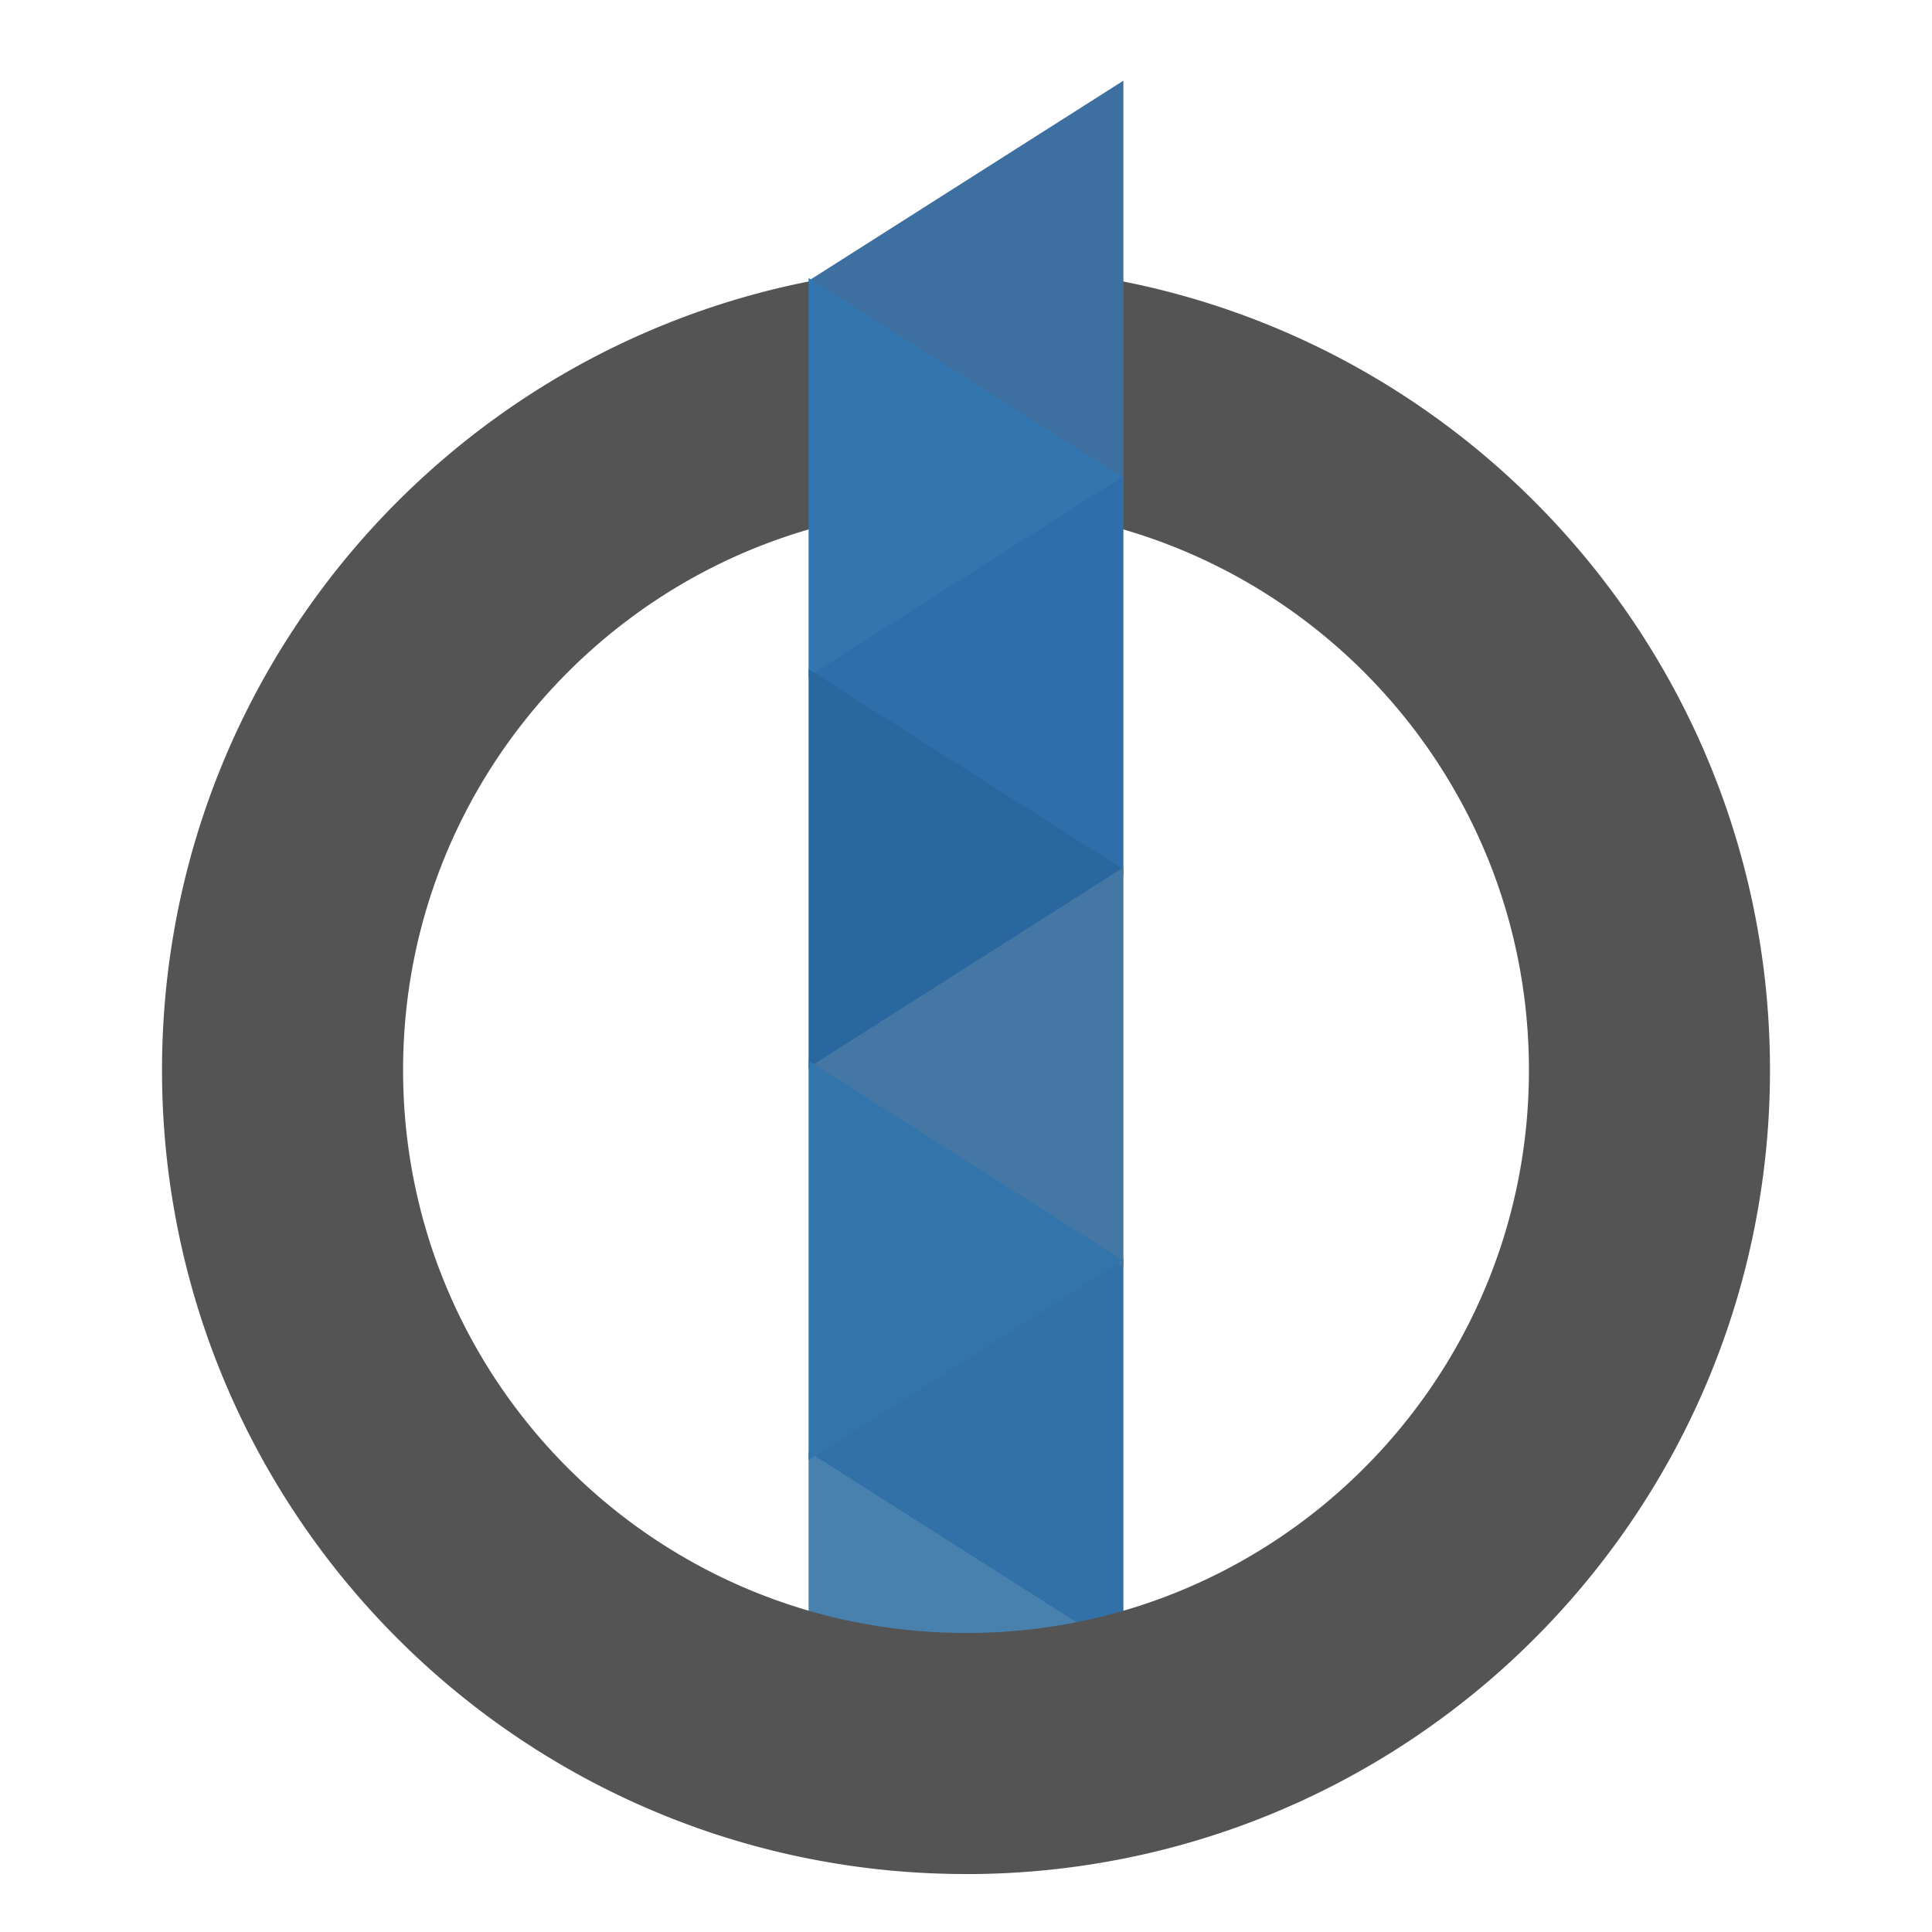 <?xml version="1.0" standalone="no"?><!DOCTYPE svg PUBLIC "-//W3C//DTD SVG 1.1//EN" "http://www.w3.org/Graphics/SVG/1.1/DTD/svg11.dtd"><svg width="100%" height="100%" viewBox="0 0 500 500" version="1.1" xmlns="http://www.w3.org/2000/svg" xmlns:xlink="http://www.w3.org/1999/xlink" xml:space="preserve" style="fill-rule:evenodd;clip-rule:evenodd;stroke-linejoin:round;stroke-miterlimit:1.414;"><g><path id="svg_36" d="M290.737,429.137l-81.313,-51.681l81.313,-51.682l0,103.363l0,-5.68434e-14Z" style="fill:#3271a8;fill-rule:nonzero;"/><path id="svg_37" d="M209.263,375.761l81.313,51.681l-81.313,51.681l0,-103.363l0,0Z" style="fill:#4881ad;fill-rule:nonzero;"/><path id="svg_1" d="M250,484.997l-0.671,-0.001l-0.67,-0.003l-0.67,-0.005l-0.67,-0.007l-0.669,-0.01l-0.668,-0.012l-0.669,-0.014l-0.668,-0.016l-0.667,-0.018l-0.667,-0.02l-0.667,-0.022l-0.665,-0.024l-0.666,-0.026l-0.666,-0.028l-0.664,-0.031l-0.663,-0.033l-0.664,-0.035l-0.664,-0.037l-0.662,-0.039l-0.662,-0.041l-0.661,-0.043l-0.661,-0.045l-0.661,-0.047l-0.659,-0.049l-0.66,-0.051l-0.66,-0.053l-0.657,-0.055l-0.658,-0.057l-0.658,-0.059l-0.656,-0.061l-0.657,-0.064l-0.655,-0.066l-0.655,-0.068l-0.655,-0.07l-0.654,-0.072l-0.653,-0.074l-0.653,-0.076l-0.652,-0.078l-0.652,-0.08l-0.651,-0.082l-0.651,-0.084l-0.65,-0.086l-0.649,-0.088l-0.649,-0.09l-0.647,-0.092l-0.648,-0.094l-0.646,-0.096l-0.646,-0.098l-0.646,-0.1l-0.645,-0.102l-0.645,-0.104l-0.644,-0.106l-0.643,-0.108l-0.642,-0.11l-0.642,-0.112l-0.641,-0.113l-0.641,-0.115l-0.639,-0.117l-0.639,-0.119l-0.639,-0.121l-0.638,-0.123l-0.637,-0.125l-0.637,-0.127l-0.635,-0.129l-0.636,-0.131l-0.635,-0.133l-0.633,-0.135l-0.633,-0.137l-0.633,-0.139l-0.631,-0.141l-0.631,-0.142l-0.631,-0.145l-0.63,-0.146l-0.628,-0.148l-0.627,-0.15l-0.628,-0.152l-0.627,-0.154l-0.626,-0.156l-0.625,-0.158l-0.624,-0.159l-0.624,-0.162l-0.623,-0.163l-0.622,-0.165l-0.621,-0.167l-0.621,-0.169l-0.62,-0.171l-0.619,-0.173l-0.618,-0.174l-0.618,-0.177l-0.617,-0.178l-0.615,-0.18l-0.615,-0.182l-0.615,-0.184l-0.613,-0.186l-0.613,-0.187l-0.612,-0.189l-0.611,-0.191l-0.611,-0.193l-0.609,-0.195l-0.609,-0.197l-0.608,-0.198l-0.607,-0.2l-0.607,-0.202l-0.605,-0.204l-0.604,-0.206l-0.604,-0.207l-0.603,-0.209l-0.601,-0.211l-0.602,-0.213l-0.601,-0.215l-0.599,-0.216l-0.599,-0.218l-0.598,-0.22l-0.597,-0.222l-0.596,-0.224l-0.594,-0.225l-0.594,-0.227l-0.594,-0.229l-0.592,-0.23l-0.591,-0.232l-0.591,-0.234l-0.59,-0.236l-0.588,-0.237l-0.588,-0.239l-0.587,-0.241l-0.586,-0.243l-0.586,-0.245l-0.583,-0.246l-0.584,-0.248l-0.584,-0.25l-0.581,-0.251l-0.58,-0.253l-0.58,-0.255l-0.579,-0.256l-0.579,-0.259l-0.577,-0.26l-0.576,-0.261l-0.576,-0.263l-0.574,-0.265l-0.573,-0.267l-0.572,-0.268l-0.572,-0.27l-0.57,-0.271l-0.569,-0.273l-0.568,-0.275l-0.567,-0.277l-0.567,-0.278l-0.566,-0.28l-0.564,-0.281l-0.563,-0.283l-0.562,-0.285l-0.562,-0.287l-0.561,-0.288l-0.559,-0.29l-0.558,-0.291l-0.558,-0.293l-0.557,-0.295l-0.555,-0.296l-0.555,-0.298l-0.554,-0.3l-0.551,-0.301l-0.551,-0.303l-0.551,-0.305l-0.549,-0.306l-0.547,-0.307l-0.548,-0.31l-0.546,-0.311l-0.545,-0.312l-0.545,-0.315l-0.543,-0.315l-0.542,-0.317l-0.541,-0.319l-0.54,-0.32l-0.539,-0.322l-0.539,-0.324l-0.536,-0.325l-0.536,-0.327l-0.535,-0.328l-0.533,-0.329l-0.532,-0.331l-0.532,-0.333l-0.531,-0.335l-0.529,-0.336l-0.528,-0.337l-0.527,-0.339l-0.526,-0.341l-0.525,-0.342l-0.523,-0.343l-0.523,-0.345l-0.522,-0.347l-0.52,-0.348l-0.52,-0.35l-0.518,-0.351l-0.517,-0.352l-0.516,-0.355l-0.515,-0.356l-0.514,-0.357l-0.513,-0.359l-0.511,-0.36l-0.51,-0.362l-0.509,-0.363l-0.508,-0.365l-0.506,-0.366l-0.506,-0.368l-0.504,-0.369l-0.503,-0.37l-0.503,-0.372l-0.501,-0.373l-0.5,-0.375l-0.499,-0.377l-0.497,-0.378l-0.496,-0.379l-0.495,-0.381l-0.494,-0.382l-0.493,-0.384l-0.491,-0.385l-0.49,-0.386l-0.49,-0.388l-0.488,-0.389l-0.486,-0.39l-0.485,-0.392l-0.485,-0.394l-0.483,-0.395l-0.482,-0.397l-0.48,-0.397l-0.479,-0.399l-0.479,-0.401l-0.477,-0.402l-0.476,-0.404l-0.474,-0.404l-0.473,-0.406l-0.473,-0.408l-0.471,-0.409l-0.47,-0.41l-0.468,-0.412l-0.467,-0.413l-0.466,-0.415l-0.465,-0.416l-0.464,-0.418l-0.462,-0.419l-0.461,-0.42l-0.46,-0.422l-0.458,-0.423l-0.457,-0.424l-0.456,-0.425l-0.454,-0.427l-0.454,-0.429l-0.452,-0.429l-0.45,-0.431l-0.45,-0.432l-0.448,-0.434l-0.447,-0.435l-0.445,-0.436l-0.444,-0.438l-0.443,-0.439l-0.441,-0.44l-0.44,-0.441l-0.439,-0.443l-0.437,-0.444l-0.436,-0.445l-0.435,-0.447l-0.434,-0.448l-0.432,-0.449l-0.43,-0.45l-0.43,-0.452l-0.428,-0.453l-0.427,-0.454l-0.425,-0.456l-0.424,-0.457l-0.423,-0.458l-0.422,-0.46l-0.42,-0.461l-0.419,-0.462l-0.417,-0.463l-0.416,-0.464l-0.415,-0.466l-0.413,-0.467l-0.411,-0.468l-0.411,-0.47l-0.409,-0.471l-0.408,-0.472l-0.406,-0.473l-0.405,-0.474l-0.404,-0.476l-0.402,-0.476l-0.401,-0.478l-0.4,-0.48l-0.398,-0.481l-0.396,-0.482l-0.395,-0.483l-0.394,-0.484l-0.392,-0.486l-0.391,-0.487l-0.389,-0.488l-0.388,-0.489l-0.386,-0.49l-0.385,-0.492l-0.384,-0.493l-0.382,-0.494l-0.381,-0.495l-0.379,-0.496l-0.378,-0.497l-0.376,-0.498l-0.375,-0.5l-0.374,-0.502l-0.372,-0.502l-0.37,-0.503l-0.369,-0.504l-0.368,-0.506l-0.366,-0.507l-0.364,-0.508l-0.363,-0.509l-0.362,-0.51l-0.36,-0.511l-0.359,-0.512l-0.357,-0.514l-0.356,-0.515l-0.354,-0.516l-0.353,-0.517l-0.351,-0.518l-0.35,-0.519l-0.348,-0.52l-0.347,-0.522l-0.345,-0.522l-0.344,-0.524l-0.342,-0.525l-0.34,-0.526l-0.339,-0.527l-0.337,-0.528l-0.336,-0.53l-0.334,-0.53l-0.333,-0.531l-0.331,-0.533l-0.33,-0.533l-0.328,-0.535l-0.327,-0.536l-0.325,-0.537l-0.324,-0.538l-0.322,-0.539l-0.32,-0.54l-0.319,-0.541l-0.317,-0.542l-0.316,-0.543l-0.314,-0.544l-0.313,-0.545l-0.311,-0.547l-0.309,-0.547l-0.308,-0.548l-0.306,-0.55l-0.304,-0.55l-0.303,-0.551l-0.301,-0.553l-0.3,-0.553l-0.298,-0.554l-0.296,-0.556l-0.295,-0.556l-0.293,-0.557l-0.292,-0.559l-0.29,-0.559l-0.288,-0.561l-0.286,-0.561l-0.285,-0.562l-0.284,-0.564l-0.282,-0.564l-0.28,-0.565l-0.278,-0.567l-0.277,-0.567l-0.275,-0.569l-0.273,-0.569l-0.271,-0.57l-0.27,-0.571l-0.268,-0.572l-0.267,-0.573l-0.265,-0.574l-0.263,-0.575l-0.262,-0.577l-0.26,-0.577l-0.258,-0.578l-0.256,-0.579l-0.255,-0.58l-0.253,-0.581l-0.251,-0.581l-0.25,-0.583l-0.248,-0.584l-0.246,-0.585l-0.244,-0.585l-0.243,-0.586l-0.241,-0.588l-0.239,-0.588l-0.237,-0.588l-0.236,-0.59l-0.234,-0.591l-0.232,-0.591l-0.231,-0.593l-0.229,-0.594l-0.227,-0.594l-0.225,-0.595l-0.223,-0.596l-0.222,-0.597l-0.22,-0.598l-0.218,-0.598l-0.216,-0.6l-0.215,-0.601l-0.213,-0.601l-0.211,-0.602l-0.209,-0.603l-0.207,-0.604l-0.206,-0.604l-0.204,-0.605l-0.202,-0.607l-0.2,-0.607l-0.198,-0.608l-0.197,-0.609l-0.195,-0.61l-0.193,-0.61l-0.191,-0.611l-0.189,-0.612l-0.187,-0.613l-0.185,-0.613l-0.184,-0.614l-0.182,-0.615l-0.18,-0.616l-0.178,-0.617l-0.176,-0.618l-0.175,-0.618l-0.173,-0.619l-0.171,-0.62l-0.169,-0.621l-0.167,-0.621l-0.165,-0.622l-0.163,-0.623l-0.161,-0.623l-0.16,-0.624l-0.158,-0.625l-0.156,-0.626l-0.154,-0.627l-0.152,-0.627l-0.15,-0.628l-0.148,-0.629l-0.146,-0.629l-0.144,-0.63l-0.143,-0.631l-0.141,-0.632l-0.139,-0.632l-0.137,-0.633l-0.135,-0.634l-0.133,-0.634l-0.131,-0.635l-0.129,-0.636l-0.127,-0.637l-0.125,-0.637l-0.123,-0.638l-0.121,-0.638l-0.119,-0.639l-0.117,-0.64l-0.115,-0.64l-0.114,-0.641l-0.112,-0.642l-0.11,-0.642l-0.108,-0.643l-0.106,-0.644l-0.104,-0.644l-0.102,-0.645l-0.1,-0.646l-0.098,-0.646l-0.096,-0.647l-0.094,-0.648l-0.092,-0.648l-0.09,-0.649l-0.088,-0.649l-0.086,-0.65l-0.084,-0.65l-0.082,-0.651l-0.08,-0.651l-0.078,-0.652l-0.076,-0.653l-0.074,-0.653l-0.072,-0.654l-0.07,-0.655l-0.068,-0.655l-0.066,-0.656l-0.064,-0.656l-0.061,-0.656l-0.059,-0.657l-0.057,-0.658l-0.055,-0.658l-0.053,-0.659l-0.051,-0.659l-0.049,-0.66l-0.047,-0.66l-0.045,-0.661l-0.043,-0.662l-0.041,-0.662l-0.039,-0.663l-0.037,-0.663l-0.035,-0.664l-0.033,-0.664l-0.031,-0.665l-0.028,-0.665l-0.026,-0.665l-0.024,-0.666l-0.022,-0.667l-0.02,-0.667l-0.018,-0.668l-0.016,-0.668l-0.014,-0.668l-0.012,-0.669l-0.01,-0.669l-0.007,-0.67l-0.005,-0.67l-0.003,-0.671l-0.001,-0.671l0.001,-0.671l0.003,-0.671l0.005,-0.67l0.007,-0.67l0.01,-0.669l0.012,-0.669l0.014,-0.668l0.016,-0.668l0.018,-0.668l0.02,-0.667l0.022,-0.667l0.024,-0.666l0.026,-0.665l0.028,-0.665l0.031,-0.665l0.033,-0.664l0.035,-0.664l0.037,-0.663l0.039,-0.663l0.041,-0.662l0.043,-0.662l0.045,-0.661l0.047,-0.66l0.049,-0.66l0.051,-0.659l0.053,-0.659l0.055,-0.658l0.057,-0.658l0.059,-0.657l0.061,-0.656l0.064,-0.656l0.066,-0.656l0.068,-0.655l0.07,-0.655l0.072,-0.654l0.074,-0.653l0.076,-0.653l0.078,-0.652l0.08,-0.651l0.082,-0.651l0.084,-0.651l0.086,-0.65l0.088,-0.649l0.09,-0.649l0.092,-0.648l0.094,-0.648l0.096,-0.647l0.098,-0.646l0.1,-0.645l0.102,-0.645l0.104,-0.645l0.106,-0.644l0.108,-0.643l0.11,-0.642l0.111,-0.642l0.113,-0.641l0.115,-0.64l0.117,-0.64l0.119,-0.639l0.121,-0.638l0.123,-0.638l0.125,-0.637l0.127,-0.637l0.129,-0.636l0.131,-0.635l0.133,-0.634l0.135,-0.634l0.137,-0.633l0.139,-0.632l0.141,-0.631l0.143,-0.631l0.144,-0.63l0.146,-0.63l0.148,-0.629l0.15,-0.628l0.152,-0.627l0.154,-0.627l0.156,-0.626l0.158,-0.625l0.16,-0.624l0.161,-0.624l0.163,-0.623l0.165,-0.622l0.167,-0.621l0.169,-0.621l0.171,-0.62l0.173,-0.619l0.175,-0.618l0.176,-0.618l0.178,-0.617l0.18,-0.616l0.182,-0.615l0.184,-0.615l0.186,-0.613l0.187,-0.612l0.189,-0.612l0.191,-0.611l0.193,-0.61l0.195,-0.61l0.197,-0.608l0.198,-0.608l0.2,-0.607l0.202,-0.606l0.204,-0.606l0.206,-0.604l0.207,-0.604l0.209,-0.603l0.211,-0.602l0.213,-0.601l0.215,-0.6l0.216,-0.6l0.218,-0.599l0.22,-0.598l0.222,-0.597l0.223,-0.596l0.225,-0.595l0.227,-0.594l0.229,-0.593l0.23,-0.592l0.232,-0.592l0.234,-0.591l0.236,-0.59l0.238,-0.589l0.239,-0.588l0.241,-0.587l0.243,-0.586l0.244,-0.585l0.246,-0.584l0.248,-0.584l0.25,-0.583l0.251,-0.582l0.253,-0.581l0.255,-0.58l0.256,-0.579l0.258,-0.578l0.26,-0.577l0.262,-0.576l0.263,-0.575l0.265,-0.574l0.267,-0.573l0.268,-0.572l0.27,-0.571l0.272,-0.57l0.273,-0.569l0.275,-0.569l0.277,-0.567l0.278,-0.567l0.28,-0.566l0.282,-0.564l0.283,-0.563l0.285,-0.562l0.287,-0.562l0.288,-0.561l0.29,-0.559l0.291,-0.559l0.293,-0.558l0.295,-0.556l0.296,-0.556l0.298,-0.555l0.3,-0.553l0.301,-0.552l0.303,-0.551l0.304,-0.55l0.306,-0.549l0.308,-0.548l0.309,-0.547l0.311,-0.546l0.313,-0.545l0.314,-0.544l0.316,-0.543l0.317,-0.542l0.319,-0.541l0.32,-0.54l0.322,-0.539l0.323,-0.538l0.325,-0.537l0.327,-0.536l0.328,-0.535l0.33,-0.534l0.331,-0.532l0.333,-0.531l0.334,-0.53l0.336,-0.529l0.337,-0.528l0.339,-0.527l0.341,-0.526l0.342,-0.525l0.343,-0.524l0.345,-0.523l0.347,-0.521l0.348,-0.52l0.35,-0.52l0.351,-0.518l0.353,-0.517l0.354,-0.516l0.356,-0.515l0.357,-0.514l0.359,-0.512l0.36,-0.511l0.362,-0.51l0.363,-0.509l0.365,-0.508l0.366,-0.507l0.368,-0.506l0.369,-0.504l0.37,-0.503l0.372,-0.502l0.374,-0.501l0.375,-0.5l0.376,-0.499l0.378,-0.498l0.379,-0.496l0.381,-0.495l0.382,-0.494l0.384,-0.493l0.385,-0.492l0.386,-0.49l0.388,-0.489l0.389,-0.488l0.391,-0.487l0.392,-0.486l0.394,-0.484l0.395,-0.483l0.397,-0.482l0.398,-0.481l0.399,-0.479l0.401,-0.478l0.402,-0.477l0.403,-0.476l0.405,-0.475l0.406,-0.473l0.408,-0.472l0.409,-0.471l0.41,-0.47l0.412,-0.468l0.413,-0.467l0.415,-0.466l0.416,-0.465l0.417,-0.463l0.419,-0.462l0.42,-0.461l0.421,-0.459l0.423,-0.458l0.424,-0.457l0.426,-0.456l0.427,-0.454l0.428,-0.453l0.43,-0.452l0.431,-0.451l0.432,-0.449l0.433,-0.448l0.435,-0.447l0.436,-0.445l0.438,-0.444l0.439,-0.443l0.44,-0.441l0.442,-0.44l0.443,-0.439l0.444,-0.438l0.445,-0.436l0.447,-0.435l0.448,-0.434l0.449,-0.432l0.451,-0.431l0.452,-0.43l0.453,-0.428l0.454,-0.427l0.456,-0.426l0.457,-0.424l0.458,-0.423l0.46,-0.422l0.461,-0.42l0.462,-0.419l0.463,-0.417l0.465,-0.416l0.466,-0.415l0.467,-0.413l0.469,-0.412l0.47,-0.411l0.471,-0.409l0.472,-0.408l0.473,-0.406l0.475,-0.405l0.476,-0.404l0.477,-0.402l0.478,-0.401l0.479,-0.399l0.48,-0.398l0.482,-0.397l0.483,-0.395l0.484,-0.394l0.486,-0.393l0.487,-0.391l0.488,-0.389l0.489,-0.388l0.49,-0.386l0.491,-0.385l0.493,-0.384l0.494,-0.382l0.495,-0.381l0.496,-0.379l0.498,-0.378l0.499,-0.376l0.5,-0.375l0.501,-0.374l0.502,-0.372l0.503,-0.37l0.505,-0.369l0.506,-0.368l0.507,-0.366l0.508,-0.365l0.509,-0.363l0.51,-0.362l0.511,-0.36l0.512,-0.359l0.514,-0.357l0.515,-0.356l0.516,-0.354l0.517,-0.353l0.518,-0.351l0.519,-0.35l0.52,-0.348l0.522,-0.347l0.522,-0.345l0.524,-0.344l0.525,-0.342l0.526,-0.34l0.527,-0.339l0.528,-0.338l0.529,-0.336l0.53,-0.334l0.531,-0.333l0.532,-0.331l0.534,-0.33l0.534,-0.328l0.536,-0.327l0.537,-0.325l0.538,-0.323l0.539,-0.322l0.54,-0.32l0.541,-0.319l0.542,-0.317l0.543,-0.315l0.544,-0.314l0.545,-0.312l0.546,-0.311l0.548,-0.309l0.548,-0.308l0.549,-0.306l0.55,-0.304l0.551,-0.303l0.552,-0.301l0.554,-0.3l0.554,-0.298l0.555,-0.296l0.557,-0.295l0.558,-0.293l0.558,-0.291l0.559,-0.29l0.561,-0.288l0.562,-0.287l0.562,-0.285l0.563,-0.283l0.564,-0.282l0.566,-0.28l0.567,-0.278l0.567,-0.276l0.568,-0.275l0.569,-0.273l0.57,-0.272l0.571,-0.27l0.572,-0.268l0.573,-0.267l0.574,-0.265l0.575,-0.263l0.576,-0.261l0.577,-0.26l0.578,-0.258l0.579,-0.256l0.58,-0.255l0.581,-0.253l0.582,-0.251l0.583,-0.25l0.584,-0.248l0.584,-0.246l0.585,-0.244l0.586,-0.243l0.587,-0.241l0.588,-0.239l0.589,-0.238l0.59,-0.236l0.591,-0.234l0.592,-0.232l0.592,-0.23l0.593,-0.229l0.595,-0.227l0.595,-0.225l0.596,-0.223l0.597,-0.222l0.598,-0.22l0.599,-0.218l0.599,-0.216l0.6,-0.214l0.601,-0.213l0.602,-0.211l0.603,-0.209l0.604,-0.207l0.605,-0.206l0.605,-0.204l0.606,-0.202l0.607,-0.2l0.608,-0.198l0.609,-0.197l0.61,-0.195l0.61,-0.193l0.611,-0.191l0.612,-0.189l0.613,-0.187l0.613,-0.186l0.615,-0.184l0.615,-0.182l0.616,-0.18l0.617,-0.178l0.618,-0.176l0.618,-0.175l0.619,-0.173l0.62,-0.171l0.621,-0.169l0.621,-0.167l0.622,-0.165l0.623,-0.163l0.623,-0.161l0.624,-0.16l0.625,-0.158l0.626,-0.156l0.627,-0.154l0.627,-0.152l0.628,-0.15l0.629,-0.148l0.63,-0.146l0.63,-0.144l0.631,-0.143l0.632,-0.141l0.632,-0.139l0.633,-0.137l0.633,-0.135l0.634,-0.133l0.635,-0.131l0.636,-0.129l0.637,-0.127l0.637,-0.125l0.638,-0.123l0.638,-0.121l0.639,-0.119l0.64,-0.117l0.64,-0.115l0.641,-0.113l0.642,-0.112l0.642,-0.11l0.643,-0.108l0.644,-0.106l0.644,-0.104l0.645,-0.102l0.646,-0.1l0.646,-0.098l0.647,-0.096l0.647,-0.094l0.648,-0.092l0.649,-0.09l0.649,-0.088l0.65,-0.086l0.651,-0.084l0.651,-0.082l0.652,-0.08l0.652,-0.078l0.653,-0.076l0.653,-0.074l0.654,-0.072l0.654,-0.07l0.655,-0.068l0.656,-0.066l0.656,-0.064l0.657,-0.061l0.657,-0.059l0.658,-0.057l0.658,-0.055l0.659,-0.053l0.66,-0.051l0.66,-0.049l0.66,-0.047l0.661,-0.045l0.662,-0.043l0.662,-0.041l0.663,-0.039l0.663,-0.037l0.664,-0.035l0.664,-0.033l0.664,-0.031l0.665,-0.028l0.666,-0.026l0.666,-0.024l0.666,-0.022l0.667,-0.02l0.667,-0.018l0.668,-0.016l0.668,-0.014l0.669,-0.012l0.669,-0.01l0.669,-0.007l0.67,-0.005l0.671,-0.003l0.671,-0.001l0.671,0.001l0.671,0.003l0.67,0.005l0.669,0.007l0.669,0.01l0.669,0.012l0.668,0.014l0.668,0.016l0.667,0.018l0.667,0.02l0.666,0.022l0.666,0.024l0.666,0.026l0.665,0.028l0.664,0.031l0.664,0.033l0.664,0.035l0.663,0.037l0.663,0.039l0.662,0.041l0.662,0.043l0.661,0.045l0.66,0.047l0.66,0.049l0.66,0.051l0.659,0.053l0.659,0.055l0.658,0.057l0.657,0.059l0.657,0.061l0.656,0.064l0.656,0.066l0.655,0.068l0.654,0.07l0.654,0.072l0.653,0.074l0.653,0.076l0.652,0.078l0.652,0.08l0.651,0.082l0.651,0.084l0.65,0.086l0.649,0.088l0.649,0.09l0.648,0.092l0.648,0.094l0.647,0.096l0.646,0.098l0.646,0.1l0.645,0.102l0.644,0.104l0.644,0.106l0.643,0.108l0.642,0.11l0.642,0.112l0.641,0.113l0.641,0.115l0.64,0.117l0.639,0.119l0.639,0.121l0.638,0.123l0.637,0.125l0.637,0.127l0.636,0.129l0.635,0.131l0.635,0.133l0.633,0.135l0.633,0.137l0.632,0.139l0.632,0.141l0.631,0.143l0.63,0.144l0.63,0.146l0.629,0.148l0.628,0.15l0.628,0.152l0.626,0.154l0.626,0.156l0.625,0.158l0.624,0.16l0.623,0.161l0.623,0.163l0.622,0.165l0.621,0.167l0.621,0.169l0.62,0.171l0.619,0.173l0.618,0.175l0.617,0.176l0.617,0.178l0.616,0.18l0.615,0.182l0.614,0.184l0.614,0.186l0.613,0.187l0.612,0.189l0.611,0.191l0.611,0.193l0.61,0.195l0.608,0.196l0.608,0.198l0.608,0.2l0.606,0.202l0.605,0.204l0.605,0.206l0.604,0.207l0.603,0.209l0.602,0.211l0.602,0.213l0.6,0.214l0.599,0.216l0.599,0.218l0.598,0.22l0.597,0.222l0.596,0.223l0.595,0.225l0.594,0.227l0.593,0.229l0.592,0.23l0.592,0.232l0.591,0.234l0.59,0.236l0.589,0.238l0.588,0.239l0.587,0.241l0.586,0.243l0.586,0.244l0.584,0.246l0.584,0.248l0.582,0.249l0.582,0.251l0.581,0.253l0.58,0.255l0.579,0.256l0.578,0.258l0.577,0.26l0.576,0.261l0.576,0.263l0.574,0.265l0.573,0.266l0.572,0.268l0.571,0.27l0.571,0.272l0.569,0.273l0.568,0.275l0.567,0.277l0.567,0.278l0.565,0.28l0.564,0.282l0.563,0.283l0.563,0.285l0.561,0.286l0.561,0.288l0.56,0.29l0.558,0.291l0.558,0.293l0.557,0.295l0.555,0.296l0.554,0.298l0.553,0.3l0.553,0.301l0.552,0.303l0.55,0.304l0.549,0.306l0.548,0.308l0.548,0.309l0.546,0.311l0.545,0.312l0.544,0.314l0.543,0.316l0.542,0.317l0.541,0.319l0.54,0.32l0.539,0.322l0.538,0.324l0.537,0.325l0.536,0.327l0.534,0.328l0.534,0.33l0.533,0.331l0.531,0.333l0.53,0.334l0.529,0.336l0.528,0.338l0.527,0.339l0.526,0.34l0.525,0.342l0.524,0.344l0.523,0.345l0.522,0.347l0.52,0.348l0.519,0.35l0.518,0.351l0.517,0.353l0.516,0.354l0.515,0.356l0.513,0.357l0.512,0.359l0.511,0.36l0.51,0.362l0.509,0.363l0.508,0.365l0.507,0.366l0.506,0.368l0.505,0.369l0.503,0.37l0.502,0.372l0.501,0.373l0.5,0.375l0.499,0.376l0.497,0.378l0.497,0.38l0.495,0.381l0.494,0.382l0.493,0.384l0.492,0.385l0.49,0.386l0.489,0.388l0.489,0.39l0.486,0.39l0.485,0.392l0.485,0.394l0.483,0.395l0.482,0.396l0.48,0.398l0.48,0.4l0.478,0.401l0.477,0.402l0.476,0.404l0.474,0.405l0.474,0.407l0.472,0.408l0.471,0.409l0.47,0.41l0.469,0.412l0.467,0.413l0.465,0.414l0.465,0.416l0.464,0.418l0.462,0.419l0.46,0.42l0.459,0.421l0.459,0.423l0.457,0.425l0.456,0.426l0.454,0.427l0.453,0.428l0.452,0.43l0.451,0.431l0.449,0.432l0.448,0.434l0.446,0.435l0.445,0.436l0.444,0.438l0.443,0.439l0.441,0.44l0.44,0.442l0.439,0.443l0.437,0.444l0.437,0.446l0.435,0.447l0.433,0.448l0.432,0.449l0.431,0.451l0.43,0.452l0.428,0.453l0.427,0.455l0.426,0.456l0.423,0.456l0.423,0.458l0.421,0.46l0.42,0.461l0.419,0.463l0.416,0.462l0.416,0.465l0.415,0.466l0.413,0.467l0.412,0.468l0.41,0.469l0.409,0.471l0.407,0.472l0.406,0.473l0.405,0.475l0.403,0.476l0.402,0.477l0.401,0.478l0.399,0.479l0.398,0.481l0.397,0.482l0.395,0.483l0.393,0.484l0.392,0.485l0.391,0.487l0.389,0.488l0.388,0.489l0.387,0.491l0.385,0.492l0.383,0.492l0.382,0.494l0.381,0.496l0.379,0.496l0.378,0.497l0.377,0.499l0.375,0.5l0.374,0.501l0.372,0.502l0.371,0.504l0.369,0.504l0.367,0.505l0.367,0.508l0.365,0.508l0.363,0.509l0.362,0.51l0.36,0.511l0.359,0.513l0.357,0.514l0.356,0.515l0.354,0.516l0.353,0.517l0.351,0.518l0.349,0.519l0.349,0.521l0.347,0.521l0.345,0.522l0.344,0.524l0.342,0.524l0.341,0.526l0.339,0.527l0.337,0.528l0.336,0.53l0.334,0.53l0.333,0.531l0.331,0.532l0.33,0.534l0.328,0.534l0.327,0.536l0.325,0.537l0.323,0.538l0.322,0.538l0.32,0.54l0.319,0.541l0.317,0.542l0.316,0.543l0.314,0.544l0.313,0.545l0.311,0.546l0.309,0.547l0.308,0.549l0.306,0.55l0.304,0.55l0.303,0.551l0.301,0.553l0.299,0.553l0.298,0.555l0.296,0.556l0.294,0.556l0.293,0.557l0.292,0.559l0.29,0.56l0.288,0.56l0.287,0.562l0.285,0.562l0.283,0.563l0.282,0.565l0.28,0.565l0.278,0.567l0.277,0.567l0.275,0.568l0.274,0.57l0.272,0.571l0.27,0.571l0.268,0.572l0.267,0.573l0.265,0.574l0.263,0.575l0.262,0.576l0.26,0.577l0.258,0.577l0.257,0.58l0.255,0.58l0.253,0.58l0.251,0.582l0.249,0.582l0.248,0.584l0.246,0.585l0.244,0.585l0.243,0.586l0.241,0.587l0.239,0.588l0.238,0.589l0.236,0.59l0.234,0.59l0.232,0.592l0.231,0.593l0.228,0.593l0.227,0.594l0.225,0.596l0.224,0.596l0.222,0.596l0.22,0.597l0.218,0.599l0.217,0.6l0.214,0.6l0.213,0.601l0.211,0.602l0.209,0.603l0.207,0.604l0.206,0.604l0.204,0.606l0.202,0.607l0.2,0.607l0.198,0.607l0.197,0.609l0.195,0.609l0.193,0.61l0.191,0.612l0.189,0.611l0.187,0.613l0.186,0.613l0.184,0.614l0.182,0.615l0.18,0.616l0.178,0.617l0.176,0.617l0.175,0.619l0.173,0.619l0.17,0.618l0.169,0.621l0.167,0.622l0.165,0.622l0.163,0.623l0.161,0.623l0.16,0.625l0.158,0.625l0.156,0.626l0.154,0.627l0.152,0.627l0.15,0.628l0.148,0.629l0.146,0.63l0.144,0.629l0.143,0.631l0.141,0.633l0.139,0.632l0.137,0.632l0.135,0.635l0.133,0.634l0.131,0.635l0.129,0.636l0.127,0.636l0.125,0.637l0.123,0.638l0.121,0.638l0.119,0.64l0.117,0.639l0.115,0.641l0.113,0.641l0.112,0.642l0.11,0.643l0.108,0.643l0.106,0.643l0.104,0.645l0.102,0.645l0.1,0.645l0.098,0.647l0.096,0.646l0.094,0.647l0.092,0.649l0.09,0.649l0.088,0.649l0.086,0.65l0.084,0.65l0.082,0.65l0.08,0.652l0.078,0.652l0.076,0.653l0.074,0.654l0.072,0.653l0.07,0.655l0.068,0.655l0.066,0.656l0.063,0.656l0.062,0.657l0.059,0.658l0.057,0.658l0.055,0.658l0.053,0.659l0.051,0.659l0.049,0.66l0.047,0.661l0.045,0.66l0.043,0.662l0.041,0.663l0.039,0.662l0.037,0.663l0.035,0.664l0.033,0.664l0.031,0.665l0.028,0.665l0.026,0.665l0.024,0.666l0.022,0.667l0.02,0.668l0.018,0.667l0.016,0.667l0.014,0.668l0.012,0.669l0.01,0.67l0.007,0.669l0.005,0.67l0.003,0.672l0.001,0.67l-0.001,0.67l-0.003,0.672l-0.005,0.67l-0.007,0.669l-0.01,0.67l-0.012,0.669l-0.014,0.668l-0.016,0.667l-0.018,0.667l-0.02,0.668l-0.022,0.667l-0.024,0.666l-0.026,0.665l-0.028,0.665l-0.031,0.665l-0.033,0.664l-0.035,0.664l-0.037,0.663l-0.039,0.662l-0.041,0.663l-0.043,0.662l-0.045,0.66l-0.047,0.661l-0.049,0.66l-0.051,0.659l-0.053,0.659l-0.055,0.658l-0.057,0.658l-0.059,0.658l-0.062,0.657l-0.063,0.656l-0.066,0.656l-0.068,0.655l-0.07,0.655l-0.072,0.653l-0.074,0.654l-0.076,0.653l-0.078,0.652l-0.08,0.652l-0.082,0.651l-0.084,0.65l-0.086,0.65l-0.088,0.649l-0.09,0.649l-0.092,0.649l-0.094,0.647l-0.096,0.646l-0.098,0.647l-0.1,0.646l-0.102,0.645l-0.104,0.644l-0.106,0.643l-0.108,0.643l-0.11,0.643l-0.112,0.642l-0.113,0.641l-0.115,0.641l-0.117,0.639l-0.119,0.64l-0.121,0.638l-0.123,0.638l-0.125,0.637l-0.127,0.636l-0.129,0.636l-0.131,0.635l-0.133,0.634l-0.135,0.635l-0.137,0.632l-0.139,0.632l-0.141,0.633l-0.143,0.631l-0.144,0.629l-0.146,0.629l-0.148,0.629l-0.15,0.628l-0.152,0.627l-0.154,0.627l-0.156,0.626l-0.158,0.625l-0.16,0.625l-0.161,0.623l-0.163,0.623l-0.165,0.622l-0.167,0.622l-0.169,0.621l-0.17,0.618l-0.173,0.619l-0.175,0.619l-0.176,0.617l-0.178,0.617l-0.18,0.616l-0.182,0.616l-0.184,0.614l-0.185,0.613l-0.188,0.613l-0.189,0.611l-0.191,0.612l-0.193,0.61l-0.195,0.609l-0.197,0.61l-0.198,0.607l-0.2,0.607l-0.202,0.607l-0.204,0.606l-0.206,0.604l-0.207,0.604l-0.209,0.603l-0.211,0.602l-0.213,0.601l-0.215,0.6l-0.217,0.6l-0.218,0.598l-0.22,0.597l-0.222,0.597l-0.224,0.596l-0.225,0.596l-0.227,0.594l-0.229,0.593l-0.231,0.593l-0.232,0.592l-0.234,0.591l-0.236,0.59l-0.237,0.588l-0.239,0.588l-0.241,0.588l-0.242,0.586l-0.244,0.585l-0.246,0.585l-0.248,0.584l-0.249,0.582l-0.251,0.582l-0.253,0.58l-0.255,0.58l-0.257,0.58l-0.258,0.577l-0.26,0.577l-0.262,0.577l-0.263,0.575l-0.265,0.574l-0.267,0.573l-0.268,0.572l-0.27,0.571l-0.272,0.57l-0.274,0.57l-0.275,0.568l-0.277,0.567l-0.278,0.567l-0.28,0.565l-0.282,0.565l-0.283,0.564l-0.285,0.562l-0.286,0.561l-0.288,0.56l-0.29,0.56l-0.292,0.559l-0.293,0.557l-0.294,0.556l-0.296,0.556l-0.298,0.555l-0.299,0.553l-0.302,0.553l-0.303,0.551l-0.304,0.55l-0.306,0.55l-0.308,0.549l-0.309,0.547l-0.311,0.546l-0.313,0.545l-0.314,0.544l-0.316,0.543l-0.317,0.542l-0.319,0.541l-0.32,0.54l-0.321,0.538l-0.324,0.538l-0.325,0.537l-0.326,0.535l-0.328,0.535l-0.33,0.534l-0.331,0.533l-0.332,0.531l-0.334,0.53l-0.336,0.53l-0.337,0.528l-0.339,0.527l-0.34,0.526l-0.342,0.524l-0.344,0.524l-0.345,0.522l-0.347,0.522l-0.349,0.521l-0.349,0.518l-0.351,0.518l-0.353,0.518l-0.354,0.516l-0.356,0.515l-0.357,0.514l-0.359,0.513l-0.36,0.511l-0.361,0.51l-0.363,0.509l-0.364,0.508l-0.367,0.508l-0.367,0.505l-0.369,0.504l-0.371,0.504l-0.371,0.501l-0.374,0.502l-0.375,0.5l-0.376,0.498l-0.378,0.497l-0.379,0.496l-0.381,0.495l-0.382,0.493l-0.384,0.493l-0.385,0.492l-0.387,0.491l-0.388,0.489l-0.389,0.488l-0.391,0.488l-0.392,0.485l-0.393,0.484l-0.395,0.483l-0.396,0.482l-0.399,0.481l-0.399,0.48l-0.4,0.478l-0.402,0.477l-0.404,0.476l-0.405,0.474l-0.407,0.474l-0.407,0.472l-0.409,0.471l-0.411,0.47l-0.411,0.468l-0.413,0.467l-0.415,0.467l-0.416,0.464l-0.417,0.463l-0.419,0.463l-0.42,0.461l-0.422,0.46l-0.423,0.458l-0.423,0.456l-0.426,0.456l-0.427,0.455l-0.428,0.453l-0.43,0.452l-0.431,0.45l-0.432,0.449l-0.434,0.448l-0.435,0.447l-0.437,0.446l-0.437,0.443l-0.439,0.443l-0.44,0.442l-0.441,0.44l-0.443,0.439l-0.444,0.438l-0.445,0.436l-0.446,0.435l-0.448,0.434l-0.45,0.432l-0.45,0.431l-0.452,0.429l-0.454,0.429l-0.454,0.427l-0.455,0.425l-0.458,0.425l-0.458,0.423l-0.459,0.421l-0.461,0.42l-0.462,0.419l-0.464,0.418l-0.464,0.416l-0.466,0.414l-0.467,0.413l-0.469,0.412l-0.469,0.41l-0.471,0.409l-0.473,0.408l-0.474,0.406l-0.474,0.404l-0.476,0.403l-0.477,0.402l-0.479,0.401l-0.48,0.4l-0.48,0.397l-0.482,0.396l-0.484,0.396l-0.485,0.394l-0.485,0.392l-0.486,0.39l-0.489,0.39l-0.489,0.388l-0.49,0.386l-0.492,0.385l-0.493,0.384l-0.494,0.382l-0.495,0.381l-0.496,0.379l-0.497,0.378l-0.499,0.377l-0.5,0.375l-0.5,0.373l-0.503,0.373l-0.503,0.37l-0.504,0.369l-0.506,0.368l-0.506,0.366l-0.508,0.365l-0.509,0.363l-0.51,0.361l-0.511,0.36l-0.513,0.359l-0.513,0.357l-0.515,0.356l-0.517,0.355l-0.517,0.352l-0.517,0.351l-0.519,0.35l-0.52,0.348l-0.522,0.347l-0.523,0.346l-0.523,0.343l-0.525,0.342l-0.526,0.341l-0.527,0.339l-0.528,0.337l-0.529,0.336l-0.531,0.335l-0.532,0.333l-0.533,0.331l-0.533,0.329l-0.535,0.328l-0.535,0.326l-0.536,0.325l-0.539,0.324l-0.539,0.322l-0.54,0.32l-0.541,0.319l-0.542,0.317l-0.543,0.315l-0.545,0.315l-0.545,0.312l-0.546,0.311l-0.548,0.31l-0.547,0.307l-0.549,0.306l-0.551,0.305l-0.552,0.303l-0.551,0.301l-0.554,0.3l-0.555,0.298l-0.555,0.296l-0.557,0.295l-0.558,0.293l-0.558,0.291l-0.56,0.29l-0.561,0.288l-0.561,0.286l-0.563,0.285l-0.563,0.283l-0.564,0.281l-0.566,0.28l-0.567,0.278l-0.568,0.277l-0.568,0.275l-0.569,0.273l-0.57,0.272l-0.572,0.27l-0.572,0.268l-0.573,0.266l-0.574,0.265l-0.576,0.264l-0.575,0.261l-0.577,0.26l-0.579,0.259l-0.579,0.256l-0.58,0.255l-0.581,0.253l-0.581,0.251l-0.583,0.25l-0.584,0.248l-0.583,0.246l-0.586,0.245l-0.586,0.243l-0.587,0.241l-0.588,0.239l-0.588,0.237l-0.59,0.236l-0.591,0.234l-0.591,0.232l-0.592,0.23l-0.594,0.229l-0.594,0.227l-0.594,0.225l-0.596,0.224l-0.597,0.222l-0.598,0.22l-0.599,0.218l-0.598,0.216l-0.601,0.215l-0.602,0.213l-0.602,0.211l-0.603,0.209l-0.604,0.207l-0.605,0.206l-0.605,0.204l-0.606,0.202l-0.608,0.2l-0.608,0.198l-0.608,0.196l-0.609,0.195l-0.611,0.193l-0.61,0.191l-0.612,0.189l-0.613,0.187l-0.614,0.186l-0.615,0.184l-0.615,0.182l-0.615,0.18l-0.617,0.178l-0.618,0.177l-0.618,0.175l-0.619,0.173l-0.62,0.171l-0.621,0.169l-0.621,0.167l-0.622,0.165l-0.623,0.163l-0.624,0.162l-0.624,0.159l-0.625,0.158l-0.626,0.156l-0.626,0.154l-0.628,0.152l-0.628,0.15l-0.628,0.148l-0.63,0.146l-0.631,0.145l-0.631,0.142l-0.631,0.141l-0.633,0.139l-0.633,0.137l-0.633,0.135l-0.635,0.133l-0.636,0.131l-0.634,0.129l-0.637,0.127l-0.637,0.125l-0.638,0.123l-0.639,0.121l-0.639,0.119l-0.639,0.117l-0.641,0.116l-0.641,0.113l-0.642,0.112l-0.642,0.11l-0.643,0.108l-0.644,0.106l-0.645,0.104l-0.645,0.102l-0.646,0.1l-0.646,0.098l-0.647,0.096l-0.648,0.094l-0.647,0.092l-0.649,0.09l-0.649,0.088l-0.65,0.086l-0.651,0.084l-0.651,0.082l-0.652,0.08l-0.652,0.078l-0.653,0.076l-0.653,0.074l-0.654,0.072l-0.655,0.07l-0.655,0.068l-0.655,0.066l-0.657,0.064l-0.656,0.061l-0.657,0.059l-0.658,0.057l-0.657,0.055l-0.66,0.053l-0.66,0.051l-0.659,0.049l-0.661,0.047l-0.661,0.045l-0.661,0.043l-0.662,0.041l-0.662,0.039l-0.664,0.037l-0.664,0.035l-0.663,0.033l-0.664,0.031l-0.666,0.028l-0.666,0.026l-0.665,0.024l-0.667,0.022l-0.667,0.02l-0.667,0.018l-0.668,0.016l-0.669,0.014l-0.668,0.012l-0.669,0.01l-0.67,0.007l-0.67,0.005l-0.67,0.003l-0.671,0.001ZM250,422.621l0.473,-0.001l0.473,-0.002l0.473,-0.004l0.471,-0.005l0.472,-0.007l0.472,-0.008l0.471,-0.01l0.47,-0.011l0.47,-0.013l0.47,-0.014l0.469,-0.016l0.469,-0.017l0.468,-0.019l0.467,-0.02l0.468,-0.021l0.468,-0.023l0.466,-0.024l0.465,-0.026l0.466,-0.027l0.465,-0.029l0.465,-0.03l0.464,-0.032l0.464,-0.033l0.464,-0.035l0.462,-0.036l0.462,-0.037l0.463,-0.039l0.462,-0.04l0.461,-0.042l0.461,-0.043l0.46,-0.044l0.46,-0.046l0.459,-0.047l0.459,-0.049l0.458,-0.05l0.458,-0.052l0.458,-0.053l0.457,-0.054l0.456,-0.056l0.456,-0.057l0.455,-0.059l0.455,-0.06l0.455,-0.061l0.453,-0.063l0.455,-0.064l0.453,-0.066l0.453,-0.067l0.452,-0.068l0.451,-0.07l0.451,-0.071l0.451,-0.072l0.45,-0.074l0.45,-0.075l0.449,-0.077l0.449,-0.078l0.448,-0.079l0.447,-0.081l0.448,-0.082l0.447,-0.084l0.446,-0.085l0.446,-0.086l0.445,-0.087l0.445,-0.089l0.446,-0.09l0.443,-0.091l0.442,-0.093l0.444,-0.094l0.442,-0.095l0.441,-0.097l0.442,-0.098l0.441,-0.1l0.44,-0.101l0.439,-0.102l0.44,-0.104l0.439,-0.105l0.437,-0.106l0.438,-0.108l0.437,-0.109l0.436,-0.11l0.436,-0.112l0.435,-0.113l0.434,-0.114l0.435,-0.115l0.435,-0.117l0.433,-0.118l0.433,-0.119l0.432,-0.121l0.432,-0.122l0.43,-0.123l0.431,-0.124l0.431,-0.126l0.43,-0.127l0.428,-0.128l0.428,-0.13l0.428,-0.131l0.427,-0.132l0.427,-0.134l0.425,-0.134l0.426,-0.136l0.425,-0.137l0.424,-0.138l0.423,-0.14l0.423,-0.141l0.423,-0.142l0.422,-0.144l0.422,-0.145l0.421,-0.146l0.421,-0.148l0.419,-0.148l0.419,-0.15l0.42,-0.151l0.418,-0.152l0.417,-0.153l0.417,-0.155l0.416,-0.156l0.416,-0.158l0.415,-0.159l0.413,-0.159l0.414,-0.161l0.414,-0.162l0.412,-0.163l0.411,-0.164l0.412,-0.166l0.411,-0.167l0.41,-0.168l0.41,-0.17l0.408,-0.17l0.409,-0.172l0.407,-0.173l0.406,-0.174l0.407,-0.176l0.406,-0.177l0.405,-0.178l0.405,-0.179l0.403,-0.18l0.404,-0.182l0.403,-0.183l0.401,-0.184l0.401,-0.185l0.401,-0.186l0.4,-0.188l0.399,-0.189l0.399,-0.19l0.398,-0.191l0.398,-0.192l0.397,-0.193l0.396,-0.194l0.395,-0.196l0.395,-0.197l0.394,-0.198l0.393,-0.199l0.393,-0.2l0.392,-0.201l0.391,-0.203l0.391,-0.204l0.39,-0.205l0.388,-0.206l0.389,-0.208l0.388,-0.208l0.387,-0.209l0.387,-0.211l0.386,-0.212l0.384,-0.212l0.385,-0.214l0.385,-0.216l0.382,-0.216l0.383,-0.218l0.382,-0.219l0.38,-0.219l0.381,-0.221l0.38,-0.222l0.379,-0.223l0.378,-0.224l0.377,-0.225l0.376,-0.226l0.376,-0.228l0.375,-0.229l0.374,-0.23l0.374,-0.231l0.373,-0.232l0.372,-0.233l0.371,-0.234l0.371,-0.235l0.37,-0.237l0.369,-0.238l0.368,-0.238l0.367,-0.239l0.368,-0.241l0.365,-0.241l0.365,-0.243l0.365,-0.244l0.364,-0.245l0.364,-0.247l0.363,-0.247l0.361,-0.248l0.361,-0.249l0.36,-0.25l0.359,-0.251l0.359,-0.253l0.358,-0.254l0.356,-0.254l0.356,-0.255l0.356,-0.257l0.354,-0.258l0.354,-0.259l0.353,-0.26l0.351,-0.26l0.352,-0.262l0.35,-0.263l0.349,-0.264l0.349,-0.265l0.348,-0.266l0.347,-0.267l0.347,-0.268l0.346,-0.269l0.345,-0.27l0.344,-0.271l0.343,-0.272l0.342,-0.273l0.342,-0.275l0.341,-0.276l0.339,-0.276l0.338,-0.277l0.338,-0.278l0.338,-0.28l0.336,-0.28l0.335,-0.281l0.334,-0.282l0.334,-0.283l0.334,-0.285l0.332,-0.285l0.33,-0.285l0.331,-0.287l0.33,-0.288l0.328,-0.289l0.328,-0.29l0.327,-0.291l0.326,-0.292l0.324,-0.292l0.324,-0.294l0.324,-0.295l0.323,-0.296l0.322,-0.297l0.32,-0.297l0.32,-0.299l0.319,-0.3l0.317,-0.3l0.317,-0.302l0.316,-0.303l0.315,-0.303l0.314,-0.304l0.314,-0.305l0.313,-0.306l0.311,-0.307l0.311,-0.308l0.31,-0.309l0.309,-0.31l0.308,-0.311l0.308,-0.312l0.305,-0.312l0.305,-0.313l0.304,-0.314l0.304,-0.316l0.303,-0.316l0.301,-0.317l0.301,-0.318l0.299,-0.319l0.298,-0.32l0.298,-0.321l0.297,-0.321l0.296,-0.322l0.295,-0.324l0.293,-0.324l0.294,-0.326l0.292,-0.326l0.29,-0.326l0.29,-0.328l0.29,-0.329l0.288,-0.329l0.287,-0.33l0.286,-0.331l0.285,-0.332l0.284,-0.333l0.283,-0.334l0.282,-0.335l0.281,-0.336l0.28,-0.336l0.279,-0.336l0.278,-0.338l0.277,-0.339l0.276,-0.34l0.275,-0.341l0.274,-0.341l0.273,-0.342l0.272,-0.343l0.271,-0.344l0.27,-0.344l0.269,-0.345l0.269,-0.347l0.267,-0.347l0.266,-0.348l0.265,-0.349l0.264,-0.35l0.263,-0.35l0.261,-0.351l0.261,-0.353l0.26,-0.353l0.259,-0.354l0.258,-0.355l0.256,-0.354l0.256,-0.356l0.254,-0.357l0.254,-0.358l0.253,-0.359l0.251,-0.359l0.25,-0.36l0.249,-0.361l0.248,-0.362l0.247,-0.362l0.246,-0.363l0.246,-0.365l0.243,-0.364l0.243,-0.365l0.242,-0.367l0.24,-0.366l0.24,-0.368l0.239,-0.369l0.237,-0.369l0.237,-0.37l0.235,-0.37l0.234,-0.372l0.234,-0.373l0.232,-0.373l0.231,-0.373l0.23,-0.374l0.229,-0.375l0.227,-0.376l0.226,-0.376l0.226,-0.378l0.224,-0.378l0.223,-0.378l0.222,-0.38l0.221,-0.38l0.22,-0.381l0.219,-0.381l0.217,-0.382l0.217,-0.384l0.215,-0.383l0.214,-0.384l0.213,-0.386l0.212,-0.386l0.21,-0.386l0.21,-0.388l0.208,-0.388l0.207,-0.388l0.207,-0.39l0.205,-0.39l0.203,-0.39l0.203,-0.391l0.202,-0.392l0.2,-0.393l0.199,-0.394l0.198,-0.394l0.197,-0.394l0.196,-0.396l0.194,-0.396l0.193,-0.397l0.193,-0.398l0.191,-0.397l0.19,-0.399l0.189,-0.4l0.187,-0.4l0.186,-0.4l0.185,-0.402l0.184,-0.402l0.182,-0.402l0.182,-0.403l0.181,-0.405l0.179,-0.404l0.178,-0.405l0.177,-0.406l0.176,-0.406l0.175,-0.407l0.173,-0.407l0.172,-0.407l0.171,-0.409l0.17,-0.41l0.168,-0.41l0.167,-0.411l0.166,-0.412l0.165,-0.412l0.163,-0.413l0.162,-0.413l0.161,-0.414l0.16,-0.415l0.159,-0.415l0.157,-0.415l0.156,-0.416l0.155,-0.417l0.154,-0.418l0.152,-0.418l0.151,-0.418l0.15,-0.419l0.149,-0.42l0.147,-0.42l0.146,-0.421l0.145,-0.421l0.144,-0.422l0.142,-0.422l0.141,-0.423l0.14,-0.424l0.139,-0.425l0.137,-0.424l0.136,-0.426l0.135,-0.426l0.133,-0.426l0.132,-0.428l0.131,-0.428l0.13,-0.429l0.128,-0.429l0.127,-0.429l0.126,-0.43l0.124,-0.43l0.123,-0.432l0.122,-0.431l0.12,-0.432l0.12,-0.434l0.118,-0.433l0.116,-0.433l0.115,-0.434l0.114,-0.435l0.113,-0.436l0.111,-0.436l0.11,-0.436l0.109,-0.437l0.107,-0.438l0.106,-0.438l0.105,-0.438l0.103,-0.439l0.102,-0.44l0.101,-0.441l0.1,-0.441l0.098,-0.44l0.097,-0.442l0.096,-0.443l0.094,-0.442l0.093,-0.443l0.092,-0.444l0.09,-0.444l0.089,-0.445l0.087,-0.445l0.086,-0.446l0.085,-0.447l0.083,-0.446l0.082,-0.448l0.081,-0.448l0.079,-0.448l0.078,-0.449l0.077,-0.449l0.075,-0.45l0.074,-0.451l0.072,-0.451l0.071,-0.451l0.07,-0.452l0.068,-0.452l0.067,-0.453l0.066,-0.454l0.064,-0.453l0.063,-0.454l0.061,-0.455l0.06,-0.455l0.059,-0.456l0.057,-0.457l0.056,-0.456l0.054,-0.457l0.053,-0.458l0.052,-0.457l0.05,-0.459l0.049,-0.459l0.047,-0.459l0.046,-0.46l0.045,-0.461l0.043,-0.46l0.042,-0.461l0.04,-0.461l0.039,-0.462l0.037,-0.463l0.036,-0.463l0.035,-0.463l0.033,-0.464l0.032,-0.465l0.03,-0.464l0.029,-0.465l0.027,-0.466l0.026,-0.467l0.024,-0.466l0.023,-0.467l0.021,-0.467l0.02,-0.468l0.019,-0.469l0.017,-0.468l0.016,-0.469l0.014,-0.469l0.013,-0.47l0.011,-0.471l0.01,-0.471l0.008,-0.471l0.007,-0.471l0.005,-0.473l0.004,-0.473l0.002,-0.472l0.001,-0.474l-0.001,-0.474l-0.002,-0.472l-0.004,-0.473l-0.005,-0.473l-0.007,-0.471l-0.008,-0.471l-0.01,-0.471l-0.011,-0.471l-0.013,-0.47l-0.014,-0.469l-0.016,-0.469l-0.017,-0.468l-0.019,-0.469l-0.02,-0.468l-0.021,-0.467l-0.023,-0.467l-0.024,-0.466l-0.026,-0.467l-0.027,-0.466l-0.029,-0.465l-0.03,-0.464l-0.032,-0.465l-0.033,-0.464l-0.035,-0.463l-0.036,-0.463l-0.037,-0.463l-0.039,-0.462l-0.04,-0.461l-0.042,-0.461l-0.043,-0.46l-0.045,-0.461l-0.046,-0.46l-0.047,-0.459l-0.049,-0.459l-0.05,-0.459l-0.052,-0.457l-0.053,-0.458l-0.054,-0.457l-0.056,-0.456l-0.057,-0.457l-0.059,-0.456l-0.06,-0.455l-0.061,-0.455l-0.063,-0.454l-0.064,-0.453l-0.066,-0.454l-0.067,-0.453l-0.068,-0.452l-0.07,-0.452l-0.071,-0.451l-0.072,-0.451l-0.074,-0.451l-0.075,-0.45l-0.077,-0.449l-0.078,-0.449l-0.079,-0.448l-0.081,-0.448l-0.082,-0.448l-0.083,-0.446l-0.085,-0.447l-0.086,-0.446l-0.087,-0.445l-0.089,-0.445l-0.09,-0.444l-0.092,-0.444l-0.093,-0.443l-0.094,-0.442l-0.096,-0.443l-0.097,-0.442l-0.098,-0.44l-0.1,-0.441l-0.101,-0.441l-0.102,-0.44l-0.103,-0.439l-0.105,-0.438l-0.106,-0.438l-0.107,-0.438l-0.109,-0.437l-0.11,-0.437l-0.111,-0.436l-0.113,-0.436l-0.114,-0.435l-0.115,-0.434l-0.116,-0.433l-0.118,-0.433l-0.12,-0.434l-0.12,-0.432l-0.122,-0.431l-0.123,-0.432l-0.124,-0.43l-0.126,-0.43l-0.127,-0.429l-0.128,-0.429l-0.13,-0.428l-0.131,-0.428l-0.132,-0.428l-0.133,-0.426l-0.135,-0.426l-0.136,-0.426l-0.137,-0.424l-0.139,-0.425l-0.14,-0.424l-0.141,-0.423l-0.142,-0.422l-0.144,-0.422l-0.145,-0.422l-0.146,-0.421l-0.147,-0.42l-0.149,-0.42l-0.15,-0.419l-0.151,-0.418l-0.152,-0.418l-0.154,-0.418l-0.155,-0.417l-0.156,-0.416l-0.157,-0.415l-0.158,-0.415l-0.16,-0.415l-0.161,-0.414l-0.162,-0.413l-0.164,-0.413l-0.165,-0.412l-0.166,-0.411l-0.167,-0.411l-0.168,-0.41l-0.17,-0.41l-0.171,-0.409l-0.172,-0.408l-0.173,-0.408l-0.175,-0.408l-0.175,-0.406l-0.177,-0.406l-0.178,-0.405l-0.179,-0.404l-0.181,-0.404l-0.181,-0.403l-0.183,-0.402l-0.184,-0.402l-0.185,-0.401l-0.186,-0.401l-0.187,-0.4l-0.189,-0.4l-0.19,-0.398l-0.191,-0.397l-0.193,-0.398l-0.193,-0.397l-0.194,-0.396l-0.196,-0.396l-0.197,-0.394l-0.198,-0.394l-0.199,-0.393l-0.2,-0.392l-0.202,-0.392l-0.203,-0.391l-0.204,-0.39l-0.205,-0.39l-0.207,-0.39l-0.207,-0.388l-0.208,-0.387l-0.21,-0.388l-0.21,-0.386l-0.212,-0.386l-0.213,-0.386l-0.214,-0.384l-0.215,-0.383l-0.217,-0.383l-0.218,-0.383l-0.219,-0.381l-0.22,-0.381l-0.221,-0.38l-0.222,-0.38l-0.223,-0.378l-0.224,-0.378l-0.226,-0.378l-0.226,-0.376l-0.227,-0.376l-0.229,-0.375l-0.23,-0.375l-0.231,-0.373l-0.232,-0.373l-0.233,-0.373l-0.234,-0.372l-0.235,-0.37l-0.236,-0.37l-0.237,-0.369l-0.238,-0.368l-0.24,-0.368l-0.24,-0.367l-0.242,-0.366l-0.243,-0.365l-0.244,-0.364l-0.245,-0.364l-0.246,-0.363l-0.247,-0.362l-0.248,-0.362l-0.249,-0.361l-0.25,-0.36l-0.251,-0.359l-0.253,-0.359l-0.254,-0.358l-0.255,-0.357l-0.256,-0.356l-0.256,-0.354l-0.258,-0.355l-0.259,-0.354l-0.26,-0.353l-0.261,-0.353l-0.262,-0.351l-0.263,-0.35l-0.264,-0.349l-0.265,-0.349l-0.266,-0.348l-0.267,-0.347l-0.268,-0.347l-0.269,-0.346l-0.27,-0.344l-0.271,-0.344l-0.273,-0.344l-0.273,-0.342l-0.274,-0.341l-0.275,-0.341l-0.276,-0.34l-0.277,-0.339l-0.278,-0.338l-0.279,-0.337l-0.281,-0.337l-0.281,-0.336l-0.282,-0.334l-0.283,-0.334l-0.284,-0.333l-0.285,-0.332l-0.286,-0.332l-0.287,-0.33l-0.288,-0.33l-0.289,-0.329l-0.29,-0.328l-0.291,-0.326l-0.292,-0.326l-0.294,-0.326l-0.293,-0.324l-0.295,-0.323l-0.296,-0.322l-0.297,-0.322l-0.298,-0.321l-0.298,-0.319l-0.299,-0.318l-0.301,-0.319l-0.301,-0.317l-0.302,-0.316l-0.303,-0.315l-0.304,-0.315l-0.305,-0.314l-0.306,-0.312l-0.307,-0.312l-0.308,-0.311l-0.309,-0.31l-0.31,-0.309l-0.311,-0.308l-0.311,-0.307l-0.313,-0.306l-0.314,-0.305l-0.314,-0.304l-0.316,-0.304l-0.316,-0.302l-0.317,-0.301l-0.318,-0.301l-0.319,-0.3l-0.32,-0.299l-0.32,-0.297l-0.321,-0.296l-0.323,-0.296l-0.324,-0.295l-0.324,-0.294l-0.325,-0.292l-0.326,-0.292l-0.327,-0.291l-0.328,-0.29l-0.328,-0.289l-0.33,-0.288l-0.331,-0.287l-0.331,-0.286l-0.332,-0.285l-0.333,-0.284l-0.334,-0.283l-0.334,-0.282l-0.336,-0.281l-0.336,-0.28l-0.338,-0.28l-0.338,-0.278l-0.339,-0.277l-0.339,-0.276l-0.341,-0.275l-0.342,-0.275l-0.342,-0.273l-0.343,-0.272l-0.344,-0.271l-0.345,-0.27l-0.346,-0.269l-0.347,-0.268l-0.347,-0.267l-0.348,-0.266l-0.349,-0.265l-0.35,-0.264l-0.351,-0.263l-0.351,-0.262l-0.352,-0.261l-0.353,-0.26l-0.353,-0.259l-0.354,-0.258l-0.355,-0.257l-0.356,-0.255l-0.357,-0.255l-0.358,-0.254l-0.358,-0.252l-0.359,-0.251l-0.36,-0.25l-0.361,-0.249l-0.361,-0.248l-0.362,-0.247l-0.363,-0.246l-0.364,-0.245l-0.365,-0.244l-0.365,-0.243l-0.366,-0.242l-0.367,-0.241l-0.367,-0.239l-0.369,-0.239l-0.369,-0.238l-0.37,-0.236l-0.371,-0.235l-0.372,-0.234l-0.372,-0.233l-0.373,-0.232l-0.373,-0.231l-0.375,-0.23l-0.375,-0.229l-0.376,-0.227l-0.376,-0.226l-0.377,-0.225l-0.378,-0.224l-0.378,-0.223l-0.379,-0.222l-0.38,-0.221l-0.381,-0.22l-0.382,-0.219l-0.383,-0.218l-0.383,-0.216l-0.384,-0.215l-0.385,-0.214l-0.385,-0.213l-0.386,-0.212l-0.386,-0.211l-0.387,-0.21l-0.388,-0.208l-0.389,-0.207l-0.389,-0.206l-0.39,-0.205l-0.391,-0.204l-0.391,-0.203l-0.392,-0.201l-0.393,-0.2l-0.393,-0.199l-0.394,-0.198l-0.395,-0.197l-0.395,-0.196l-0.396,-0.194l-0.397,-0.193l-0.398,-0.192l-0.398,-0.191l-0.398,-0.19l-0.399,-0.189l-0.4,-0.188l-0.401,-0.186l-0.401,-0.185l-0.402,-0.184l-0.403,-0.183l-0.403,-0.182l-0.404,-0.18l-0.405,-0.179l-0.405,-0.178l-0.405,-0.177l-0.406,-0.176l-0.407,-0.174l-0.407,-0.173l-0.408,-0.172l-0.409,-0.171l-0.41,-0.17l-0.41,-0.168l-0.411,-0.167l-0.411,-0.166l-0.412,-0.165l-0.413,-0.163l-0.413,-0.162l-0.414,-0.161l-0.414,-0.16l-0.415,-0.159l-0.415,-0.157l-0.416,-0.156l-0.417,-0.155l-0.417,-0.154l-0.418,-0.152l-0.419,-0.151l-0.419,-0.15l-0.419,-0.148l-0.42,-0.147l-0.421,-0.146l-0.422,-0.145l-0.422,-0.143l-0.423,-0.142l-0.424,-0.141l-0.423,-0.14l-0.424,-0.139l-0.425,-0.137l-0.425,-0.136l-0.426,-0.135l-0.427,-0.134l-0.427,-0.132l-0.428,-0.131l-0.428,-0.13l-0.429,-0.128l-0.429,-0.127l-0.43,-0.126l-0.43,-0.124l-0.431,-0.123l-0.432,-0.122l-0.432,-0.12l-0.433,-0.119l-0.433,-0.118l-0.434,-0.117l-0.434,-0.115l-0.435,-0.114l-0.436,-0.113l-0.436,-0.111l-0.436,-0.11l-0.437,-0.109l-0.438,-0.108l-0.438,-0.106l-0.439,-0.105l-0.439,-0.104l-0.439,-0.102l-0.441,-0.101l-0.441,-0.1l-0.441,-0.098l-0.442,-0.097l-0.442,-0.096l-0.443,-0.094l-0.443,-0.093l-0.444,-0.092l-0.444,-0.09l-0.445,-0.089l-0.445,-0.088l-0.446,-0.086l-0.446,-0.085l-0.447,-0.084l-0.447,-0.082l-0.448,-0.081l-0.449,-0.079l-0.449,-0.078l-0.449,-0.077l-0.45,-0.075l-0.45,-0.074l-0.451,-0.072l-0.451,-0.071l-0.452,-0.07l-0.452,-0.068l-0.453,-0.067l-0.453,-0.066l-0.454,-0.064l-0.454,-0.063l-0.455,-0.061l-0.455,-0.06l-0.455,-0.059l-0.456,-0.057l-0.456,-0.056l-0.457,-0.054l-0.457,-0.053l-0.458,-0.052l-0.458,-0.05l-0.459,-0.049l-0.459,-0.047l-0.46,-0.046l-0.46,-0.045l-0.46,-0.043l-0.461,-0.042l-0.462,-0.04l-0.462,-0.039l-0.462,-0.037l-0.463,-0.036l-0.463,-0.035l-0.464,-0.033l-0.464,-0.032l-0.465,-0.03l-0.465,-0.029l-0.466,-0.027l-0.466,-0.026l-0.466,-0.024l-0.467,-0.023l-0.468,-0.021l-0.468,-0.02l-0.468,-0.019l-0.469,-0.017l-0.469,-0.016l-0.469,-0.014l-0.47,-0.013l-0.471,-0.011l-0.471,-0.01l-0.471,-0.008l-0.472,-0.007l-0.472,-0.005l-0.472,-0.004l-0.473,-0.002l-0.474,-0.001l-0.474,0.001l-0.473,0.002l-0.472,0.004l-0.472,0.005l-0.472,0.007l-0.471,0.008l-0.471,0.01l-0.471,0.011l-0.47,0.013l-0.469,0.014l-0.469,0.016l-0.469,0.017l-0.468,0.019l-0.468,0.02l-0.468,0.021l-0.467,0.023l-0.466,0.024l-0.466,0.026l-0.466,0.027l-0.465,0.029l-0.465,0.03l-0.464,0.032l-0.464,0.033l-0.463,0.035l-0.463,0.036l-0.462,0.037l-0.462,0.039l-0.462,0.04l-0.461,0.042l-0.46,0.043l-0.46,0.045l-0.46,0.046l-0.459,0.047l-0.459,0.049l-0.458,0.05l-0.458,0.052l-0.457,0.053l-0.457,0.054l-0.456,0.056l-0.456,0.057l-0.455,0.059l-0.455,0.06l-0.455,0.061l-0.454,0.063l-0.453,0.064l-0.453,0.066l-0.453,0.067l-0.452,0.068l-0.452,0.07l-0.451,0.071l-0.451,0.072l-0.45,0.074l-0.45,0.075l-0.449,0.077l-0.449,0.078l-0.448,0.079l-0.448,0.081l-0.447,0.082l-0.447,0.083l-0.446,0.085l-0.446,0.086l-0.445,0.087l-0.445,0.089l-0.444,0.09l-0.444,0.092l-0.443,0.093l-0.443,0.094l-0.442,0.096l-0.442,0.097l-0.441,0.098l-0.441,0.1l-0.44,0.101l-0.44,0.102l-0.439,0.103l-0.439,0.105l-0.438,0.106l-0.437,0.107l-0.437,0.109l-0.437,0.11l-0.436,0.111l-0.436,0.113l-0.435,0.114l-0.434,0.115l-0.434,0.117l-0.433,0.118l-0.433,0.119l-0.432,0.121l-0.432,0.122l-0.431,0.123l-0.43,0.124l-0.43,0.126l-0.429,0.127l-0.429,0.128l-0.428,0.13l-0.428,0.131l-0.427,0.132l-0.427,0.133l-0.426,0.135l-0.425,0.136l-0.425,0.137l-0.424,0.139l-0.424,0.14l-0.423,0.141l-0.423,0.142l-0.422,0.144l-0.421,0.145l-0.421,0.146l-0.42,0.147l-0.42,0.149l-0.419,0.15l-0.419,0.151l-0.418,0.152l-0.417,0.154l-0.417,0.155l-0.416,0.156l-0.416,0.157l-0.415,0.158l-0.415,0.16l-0.414,0.161l-0.413,0.162l-0.413,0.163l-0.412,0.165l-0.411,0.166l-0.411,0.167l-0.41,0.168l-0.409,0.169l-0.409,0.171l-0.408,0.172l-0.408,0.173l-0.407,0.174l-0.406,0.176l-0.406,0.177l-0.405,0.178l-0.405,0.179l-0.404,0.18l-0.403,0.182l-0.403,0.183l-0.402,0.184l-0.401,0.185l-0.401,0.186l-0.4,0.188l-0.399,0.189l-0.399,0.19l-0.398,0.191l-0.397,0.192l-0.397,0.194l-0.396,0.194l-0.395,0.196l-0.395,0.197l-0.394,0.198l-0.393,0.199l-0.392,0.2l-0.392,0.201l-0.392,0.203l-0.391,0.204l-0.39,0.205l-0.389,0.206l-0.389,0.207l-0.388,0.208l-0.387,0.209l-0.386,0.211l-0.386,0.212l-0.385,0.213l-0.385,0.214l-0.384,0.215l-0.383,0.216l-0.383,0.218l-0.382,0.219l-0.381,0.22l-0.38,0.221l-0.379,0.222l-0.379,0.223l-0.378,0.224l-0.377,0.225l-0.377,0.227l-0.376,0.227l-0.375,0.229l-0.375,0.23l-0.373,0.231l-0.373,0.232l-0.372,0.233l-0.372,0.234l-0.371,0.235l-0.37,0.236l-0.369,0.237l-0.369,0.239l-0.367,0.239l-0.367,0.241l-0.366,0.242l-0.365,0.243l-0.365,0.244l-0.364,0.245l-0.363,0.246l-0.362,0.247l-0.362,0.248l-0.361,0.249l-0.36,0.25l-0.359,0.251l-0.358,0.252l-0.357,0.253l-0.357,0.255l-0.356,0.256l-0.355,0.257l-0.354,0.258l-0.353,0.259l-0.353,0.26l-0.352,0.261l-0.351,0.262l-0.351,0.263l-0.35,0.264l-0.349,0.265l-0.348,0.266l-0.347,0.267l-0.346,0.268l-0.345,0.269l-0.345,0.27l-0.344,0.271l-0.343,0.272l-0.342,0.273l-0.342,0.274l-0.34,0.275l-0.34,0.276l-0.339,0.277l-0.338,0.278l-0.337,0.279l-0.336,0.28l-0.336,0.281l-0.335,0.282l-0.334,0.283l-0.333,0.284l-0.332,0.285l-0.331,0.286l-0.331,0.287l-0.329,0.288l-0.328,0.289l-0.328,0.29l-0.327,0.291l-0.326,0.291l-0.325,0.293l-0.325,0.294l-0.324,0.295l-0.322,0.296l-0.321,0.296l-0.321,0.298l-0.32,0.298l-0.319,0.3l-0.318,0.301l-0.317,0.301l-0.316,0.302l-0.316,0.304l-0.314,0.304l-0.314,0.305l-0.313,0.306l-0.312,0.307l-0.311,0.308l-0.31,0.309l-0.309,0.31l-0.308,0.311l-0.307,0.312l-0.306,0.313l-0.305,0.313l-0.304,0.315l-0.303,0.315l-0.302,0.316l-0.301,0.317l-0.301,0.318l-0.3,0.319l-0.299,0.32l-0.298,0.321l-0.297,0.322l-0.296,0.323l-0.295,0.323l-0.294,0.324l-0.293,0.325l-0.292,0.326l-0.291,0.327l-0.29,0.328l-0.289,0.329l-0.288,0.329l-0.287,0.33l-0.286,0.331l-0.285,0.332l-0.284,0.333l-0.283,0.334l-0.282,0.335l-0.281,0.335l-0.28,0.336l-0.279,0.337l-0.278,0.338l-0.277,0.339l-0.276,0.34l-0.275,0.34l-0.274,0.342l-0.273,0.342l-0.272,0.343l-0.271,0.344l-0.27,0.345l-0.269,0.346l-0.268,0.346l-0.267,0.347l-0.266,0.348l-0.265,0.349l-0.264,0.35l-0.263,0.351l-0.262,0.351l-0.261,0.352l-0.26,0.353l-0.259,0.354l-0.258,0.354l-0.257,0.355l-0.256,0.356l-0.255,0.357l-0.253,0.357l-0.252,0.358l-0.251,0.359l-0.25,0.36l-0.249,0.361l-0.248,0.361l-0.247,0.362l-0.246,0.363l-0.245,0.364l-0.244,0.365l-0.243,0.365l-0.242,0.366l-0.241,0.367l-0.24,0.368l-0.238,0.368l-0.237,0.369l-0.236,0.37l-0.235,0.371l-0.234,0.371l-0.233,0.372l-0.232,0.373l-0.231,0.374l-0.23,0.374l-0.229,0.375l-0.228,0.376l-0.227,0.377l-0.225,0.377l-0.224,0.378l-0.223,0.379l-0.222,0.379l-0.221,0.38l-0.22,0.381l-0.219,0.381l-0.218,0.382l-0.216,0.383l-0.215,0.384l-0.214,0.384l-0.213,0.385l-0.212,0.386l-0.211,0.387l-0.21,0.387l-0.208,0.388l-0.207,0.389l-0.206,0.389l-0.205,0.39l-0.204,0.391l-0.203,0.392l-0.201,0.392l-0.2,0.392l-0.199,0.393l-0.198,0.394l-0.197,0.395l-0.196,0.395l-0.195,0.396l-0.193,0.397l-0.192,0.397l-0.191,0.398l-0.19,0.399l-0.189,0.399l-0.188,0.4l-0.186,0.401l-0.185,0.401l-0.184,0.402l-0.183,0.402l-0.182,0.403l-0.18,0.404l-0.179,0.405l-0.178,0.405l-0.177,0.406l-0.176,0.406l-0.174,0.407l-0.173,0.408l-0.172,0.408l-0.171,0.409l-0.169,0.409l-0.168,0.41l-0.167,0.411l-0.166,0.411l-0.165,0.412l-0.163,0.413l-0.162,0.413l-0.161,0.414l-0.16,0.414l-0.158,0.415l-0.157,0.416l-0.156,0.416l-0.155,0.417l-0.154,0.417l-0.152,0.418l-0.151,0.418l-0.15,0.419l-0.149,0.42l-0.147,0.42l-0.146,0.421l-0.145,0.422l-0.144,0.422l-0.142,0.422l-0.141,0.423l-0.14,0.424l-0.139,0.425l-0.137,0.425l-0.136,0.425l-0.135,0.426l-0.133,0.427l-0.132,0.427l-0.131,0.428l-0.13,0.428l-0.128,0.429l-0.127,0.429l-0.126,0.43l-0.124,0.43l-0.123,0.431l-0.122,0.432l-0.121,0.432l-0.119,0.433l-0.118,0.433l-0.117,0.434l-0.115,0.434l-0.114,0.435l-0.113,0.435l-0.111,0.436l-0.11,0.437l-0.109,0.437l-0.107,0.437l-0.106,0.438l-0.105,0.439l-0.104,0.439l-0.102,0.44l-0.101,0.44l-0.1,0.441l-0.098,0.441l-0.097,0.442l-0.096,0.442l-0.094,0.443l-0.093,0.443l-0.092,0.444l-0.09,0.444l-0.089,0.445l-0.088,0.445l-0.086,0.446l-0.085,0.447l-0.083,0.447l-0.082,0.447l-0.081,0.448l-0.079,0.448l-0.078,0.449l-0.077,0.449l-0.075,0.45l-0.074,0.45l-0.072,0.451l-0.071,0.451l-0.07,0.452l-0.068,0.452l-0.067,0.453l-0.066,0.453l-0.064,0.454l-0.063,0.454l-0.061,0.455l-0.06,0.455l-0.059,0.455l-0.057,0.456l-0.056,0.457l-0.054,0.457l-0.053,0.457l-0.052,0.458l-0.05,0.458l-0.049,0.459l-0.047,0.459l-0.046,0.46l-0.045,0.46l-0.043,0.461l-0.042,0.461l-0.04,0.461l-0.039,0.462l-0.037,0.463l-0.036,0.463l-0.035,0.463l-0.033,0.464l-0.032,0.464l-0.03,0.465l-0.029,0.465l-0.027,0.466l-0.026,0.466l-0.024,0.466l-0.023,0.467l-0.021,0.467l-0.02,0.468l-0.019,0.469l-0.017,0.468l-0.016,0.469l-0.014,0.47l-0.013,0.47l-0.011,0.47l-0.01,0.471l-0.008,0.471l-0.007,0.472l-0.005,0.472l-0.004,0.473l-0.002,0.473l-0.001,0.474l0.001,0.474l0.002,0.473l0.004,0.473l0.005,0.472l0.007,0.472l0.008,0.471l0.01,0.471l0.011,0.47l0.013,0.47l0.014,0.47l0.016,0.469l0.017,0.468l0.019,0.469l0.02,0.468l0.021,0.467l0.023,0.467l0.024,0.466l0.026,0.466l0.027,0.466l0.029,0.465l0.03,0.465l0.032,0.464l0.033,0.464l0.035,0.463l0.036,0.463l0.037,0.463l0.039,0.462l0.04,0.461l0.042,0.461l0.043,0.461l0.045,0.46l0.046,0.46l0.047,0.459l0.049,0.459l0.05,0.458l0.052,0.458l0.053,0.457l0.054,0.457l0.056,0.457l0.057,0.456l0.059,0.455l0.06,0.455l0.061,0.454l0.063,0.454l0.064,0.454l0.066,0.453l0.067,0.453l0.068,0.452l0.07,0.452l0.071,0.451l0.072,0.451l0.074,0.45l0.075,0.45l0.077,0.449l0.078,0.449l0.079,0.448l0.081,0.448l0.082,0.447l0.083,0.447l0.085,0.447l0.086,0.446l0.087,0.445l0.089,0.445l0.09,0.444l0.092,0.444l0.093,0.443l0.094,0.443l0.096,0.442l0.097,0.442l0.098,0.441l0.1,0.441l0.101,0.44l0.102,0.44l0.104,0.439l0.105,0.439l0.106,0.438l0.107,0.437l0.109,0.437l0.11,0.437l0.111,0.436l0.113,0.436l0.114,0.435l0.115,0.434l0.117,0.434l0.118,0.433l0.119,0.433l0.121,0.432l0.122,0.432l0.123,0.431l0.124,0.43l0.126,0.43l0.127,0.429l0.128,0.429l0.13,0.429l0.131,0.428l0.132,0.427l0.133,0.427l0.135,0.426l0.136,0.425l0.137,0.425l0.139,0.425l0.14,0.424l0.141,0.423l0.142,0.423l0.144,0.422l0.145,0.421l0.146,0.421l0.147,0.42l0.149,0.42l0.15,0.419l0.151,0.418l0.152,0.418l0.154,0.417l0.155,0.417l0.156,0.416l0.157,0.416l0.159,0.415l0.16,0.414l0.161,0.414l0.162,0.414l0.163,0.412l0.165,0.412l0.166,0.412l0.167,0.411l0.168,0.41l0.17,0.41l0.171,0.409l0.172,0.408l0.173,0.407l0.174,0.407l0.176,0.407l0.177,0.406l0.178,0.405l0.179,0.404l0.181,0.404l0.182,0.403l0.183,0.402l0.184,0.402l0.185,0.402l0.186,0.4l0.187,0.4l0.189,0.399l0.19,0.399l0.191,0.398l0.192,0.397l0.193,0.397l0.195,0.396l0.196,0.396l0.197,0.395l0.198,0.393l0.199,0.394l0.2,0.393l0.201,0.392l0.203,0.392l0.204,0.39l0.205,0.39l0.206,0.389l0.207,0.389l0.208,0.388l0.21,0.387l0.211,0.386l0.212,0.386l0.213,0.385l0.214,0.384l0.215,0.384l0.217,0.384l0.217,0.382l0.219,0.381l0.22,0.381l0.221,0.38l0.222,0.379l0.223,0.379l0.224,0.378l0.225,0.377l0.226,0.376l0.228,0.376l0.229,0.375l0.23,0.374l0.231,0.374l0.232,0.373l0.233,0.373l0.234,0.371l0.235,0.37l0.237,0.37l0.237,0.369l0.239,0.369l0.24,0.368l0.241,0.367l0.242,0.367l0.243,0.365l0.244,0.365l0.245,0.364l0.246,0.363l0.247,0.362l0.248,0.362l0.249,0.361l0.25,0.36l0.251,0.359l0.252,0.358l0.254,0.358l0.254,0.357l0.256,0.356l0.257,0.355l0.258,0.354l0.259,0.354l0.26,0.353l0.261,0.352l0.261,0.351l0.263,0.35l0.264,0.35l0.265,0.349l0.266,0.348l0.267,0.347l0.268,0.347l0.269,0.345l0.27,0.345l0.271,0.344l0.272,0.343l0.273,0.342l0.274,0.341l0.275,0.341l0.276,0.34l0.277,0.339l0.278,0.338l0.279,0.337l0.28,0.336l0.281,0.336l0.283,0.335l0.283,0.333l0.284,0.333l0.285,0.332l0.286,0.331l0.287,0.33l0.288,0.329l0.29,0.329l0.29,0.328l0.29,0.326l0.292,0.326l0.293,0.325l0.294,0.324l0.295,0.324l0.296,0.322l0.297,0.321l0.298,0.321l0.299,0.32l0.3,0.319l0.3,0.318l0.301,0.317l0.303,0.317l0.303,0.315l0.304,0.314l0.305,0.313l0.306,0.312l0.307,0.312l0.308,0.311l0.309,0.31l0.31,0.309l0.311,0.308l0.312,0.307l0.313,0.306l0.314,0.305l0.314,0.304l0.315,0.303l0.316,0.303l0.317,0.302l0.318,0.3l0.319,0.3l0.32,0.299l0.321,0.298l0.322,0.297l0.322,0.296l0.323,0.295l0.325,0.294l0.325,0.293l0.326,0.292l0.327,0.291l0.328,0.29l0.329,0.289l0.33,0.288l0.331,0.287l0.33,0.285l0.332,0.285l0.333,0.285l0.334,0.283l0.335,0.282l0.335,0.281l0.336,0.28l0.338,0.28l0.338,0.278l0.339,0.277l0.339,0.276l0.341,0.275l0.342,0.275l0.342,0.273l0.343,0.272l0.344,0.271l0.345,0.27l0.345,0.269l0.346,0.268l0.347,0.267l0.348,0.266l0.349,0.265l0.349,0.264l0.35,0.263l0.352,0.262l0.352,0.26l0.353,0.26l0.354,0.259l0.354,0.258l0.356,0.257l0.356,0.256l0.356,0.254l0.358,0.254l0.359,0.253l0.359,0.251l0.36,0.25l0.361,0.249l0.361,0.248l0.363,0.247l0.363,0.246l0.364,0.245l0.365,0.244l0.365,0.242l0.366,0.242l0.368,0.241l0.367,0.239l0.368,0.238l0.369,0.237l0.37,0.236l0.371,0.235l0.371,0.234l0.372,0.233l0.373,0.232l0.374,0.231l0.374,0.23l0.375,0.229l0.376,0.228l0.376,0.226l0.377,0.225l0.378,0.224l0.379,0.223l0.38,0.222l0.381,0.221l0.38,0.219l0.382,0.219l0.383,0.218l0.382,0.216l0.385,0.216l0.385,0.214l0.384,0.212l0.386,0.212l0.387,0.211l0.387,0.209l0.388,0.208l0.389,0.208l0.389,0.206l0.39,0.205l0.391,0.204l0.392,0.203l0.392,0.201l0.392,0.2l0.393,0.199l0.394,0.198l0.395,0.197l0.395,0.195l0.396,0.194l0.397,0.193l0.397,0.192l0.398,0.191l0.399,0.19l0.399,0.189l0.4,0.187l0.401,0.186l0.401,0.185l0.402,0.184l0.403,0.183l0.404,0.182l0.403,0.18l0.405,0.179l0.405,0.178l0.406,0.177l0.407,0.176l0.406,0.174l0.408,0.173l0.409,0.172l0.408,0.17l0.41,0.17l0.41,0.168l0.411,0.167l0.412,0.166l0.411,0.164l0.412,0.163l0.413,0.162l0.414,0.161l0.414,0.159l0.415,0.158l0.417,0.158l0.416,0.156l0.416,0.155l0.417,0.154l0.418,0.152l0.419,0.151l0.419,0.15l0.419,0.148l0.421,0.148l0.421,0.146l0.421,0.145l0.422,0.144l0.423,0.142l0.423,0.141l0.424,0.14l0.424,0.138l0.425,0.137l0.426,0.136l0.426,0.135l0.427,0.134l0.427,0.132l0.428,0.131l0.428,0.13l0.428,0.128l0.43,0.127l0.431,0.126l0.43,0.124l0.43,0.123l0.432,0.122l0.433,0.121l0.432,0.119l0.433,0.118l0.435,0.117l0.434,0.115l0.434,0.114l0.435,0.113l0.436,0.112l0.437,0.11l0.437,0.109l0.438,0.108l0.438,0.106l0.439,0.105l0.44,0.104l0.44,0.102l0.439,0.101l0.441,0.1l0.442,0.098l0.441,0.097l0.442,0.095l0.444,0.094l0.443,0.093l0.443,0.091l0.446,0.09l0.444,0.089l0.445,0.087l0.446,0.086l0.446,0.085l0.447,0.083l0.448,0.082l0.448,0.081l0.448,0.079l0.449,0.078l0.45,0.077l0.45,0.075l0.45,0.074l0.451,0.072l0.451,0.071l0.451,0.07l0.452,0.068l0.453,0.067l0.453,0.066l0.454,0.064l0.453,0.063l0.455,0.061l0.455,0.06l0.455,0.059l0.456,0.057l0.456,0.056l0.457,0.054l0.458,0.053l0.458,0.052l0.458,0.05l0.459,0.049l0.459,0.047l0.46,0.046l0.46,0.044l0.461,0.043l0.461,0.042l0.461,0.04l0.463,0.039l0.462,0.037l0.462,0.036l0.464,0.035l0.464,0.033l0.464,0.032l0.465,0.03l0.465,0.029l0.466,0.027l0.465,0.026l0.466,0.024l0.468,0.023l0.468,0.021l0.467,0.02l0.468,0.019l0.469,0.017l0.469,0.016l0.47,0.014l0.47,0.013l0.47,0.011l0.471,0.01l0.472,0.008l0.472,0.007l0.471,0.005l0.473,0.004l0.473,0.002l0.473,0.001Z" style="fill:#545454;"/><path id="svg_30" d="M290.737,124.239l-81.314,-51.681l81.314,-51.682l0,103.363l0,-5.68434e-14Z" style="fill:#3d70a0;fill-rule:nonzero;"/><path id="svg_31" d="M209.262,71.953l81.315,51.681l-81.315,51.681l2.84217e-14,-103.363l0,0Z" style="fill:#3375af;fill-rule:nonzero;"/><path id="svg_32" d="M290.738,226.598l-81.315,-51.681l81.315,-51.682l0,103.363l0,-5.68434e-14Z" style="fill:#2e6eaa;fill-rule:nonzero;"/><path id="svg_33" d="M209.262,173.224l81.315,51.681l-81.315,51.681l0,-103.363l0,0Z" style="fill:#29679e;fill-rule:nonzero;"/><path id="svg_34" d="M290.738,327.868l-81.314,-51.681l81.314,-51.682l0,103.363l0,-5.68434e-14Z" style="fill:#4577a5;fill-rule:nonzero;"/><path id="svg_35" d="M209.263,274.493l81.313,51.681l-81.313,51.681l0,-103.363l0,0Z" style="fill:#3375aa;fill-rule:nonzero;"/></g></svg>
